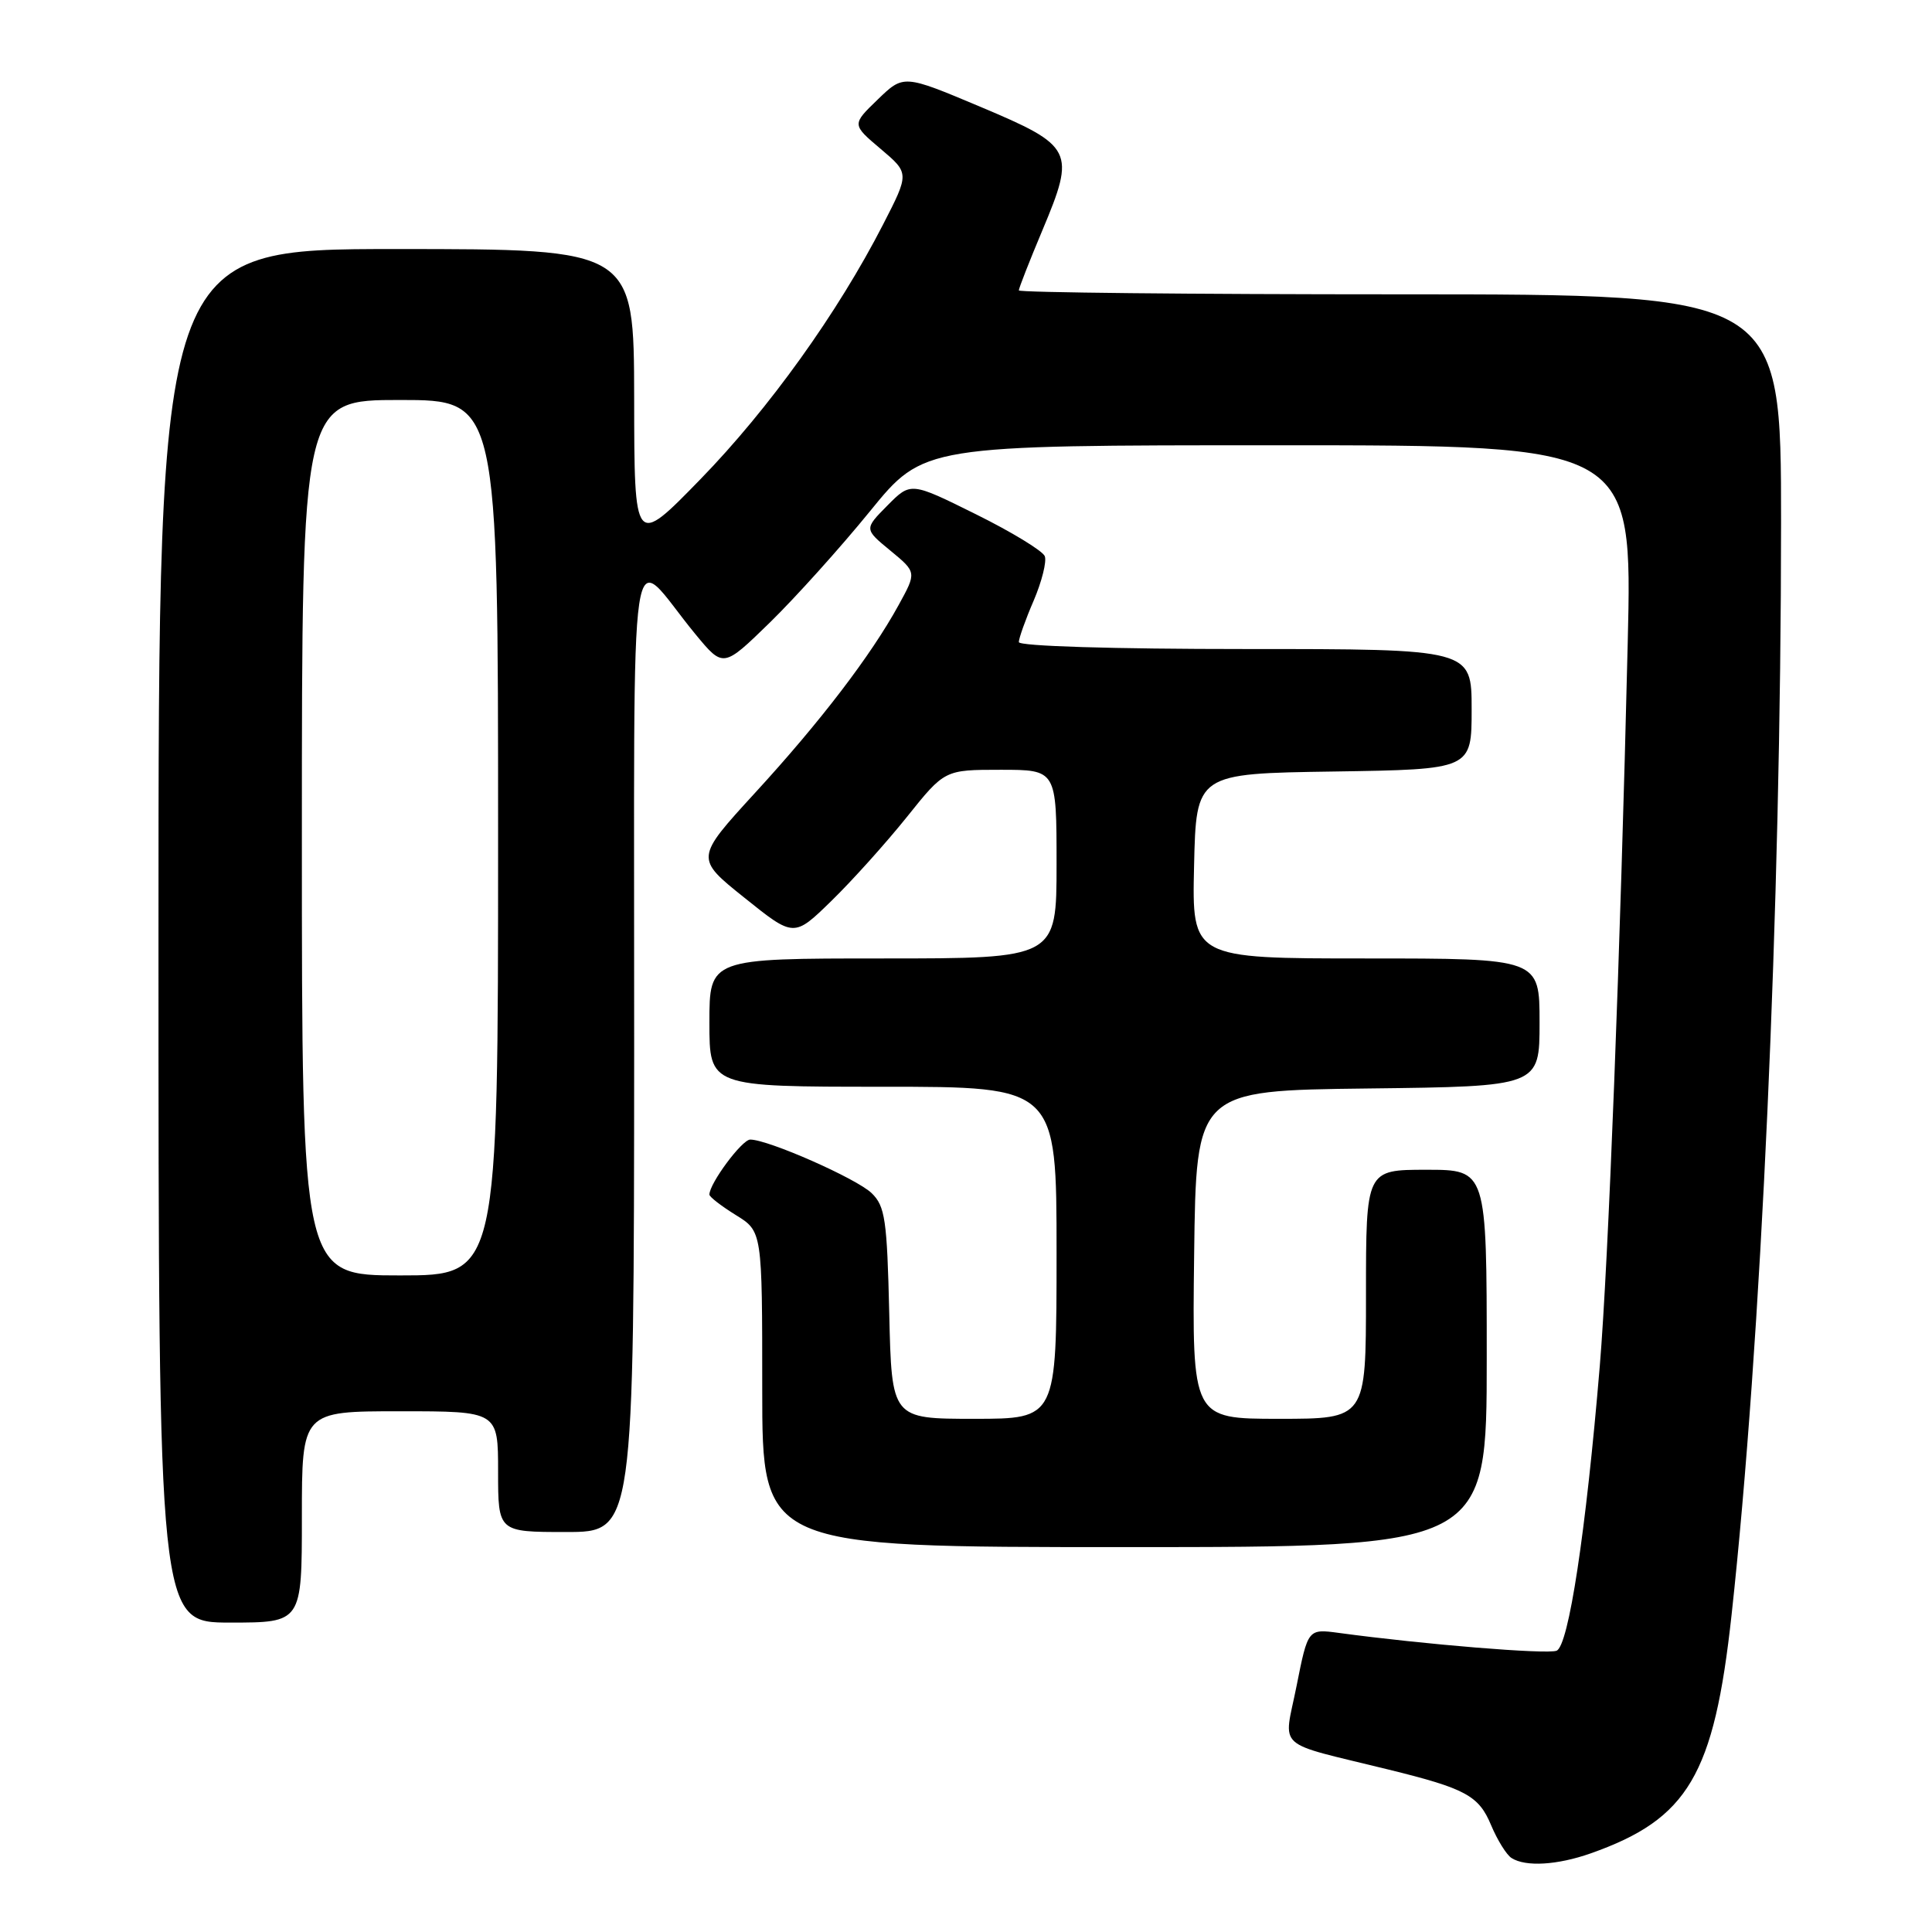 <?xml version="1.0" encoding="UTF-8" standalone="no"?>
<!DOCTYPE svg PUBLIC "-//W3C//DTD SVG 1.1//EN" "http://www.w3.org/Graphics/SVG/1.1/DTD/svg11.dtd" >
<svg xmlns="http://www.w3.org/2000/svg" xmlns:xlink="http://www.w3.org/1999/xlink" version="1.1" viewBox="0 0 256 256">
 <g >
 <path fill="currentColor"
d=" M 210.78 245.58 C 223.69 241.02 227.12 235.22 229.44 214.00 C 233.37 178.11 235.99 120.18 236.00 69.25 C 236.00 39.00 236.00 39.00 185.50 39.00 C 157.72 39.00 135.00 38.76 135.00 38.48 C 135.00 38.19 136.40 34.61 138.12 30.52 C 142.55 19.97 142.24 19.35 129.90 14.15 C 119.73 9.87 119.73 9.87 116.30 13.19 C 112.87 16.50 112.87 16.50 116.69 19.73 C 120.50 22.95 120.50 22.95 117.02 29.73 C 111.01 41.45 101.88 54.18 92.81 63.50 C 84.05 72.50 84.05 72.50 84.03 52.75 C 84.00 33.00 84.00 33.00 52.50 33.00 C 21.00 33.00 21.00 33.00 21.00 124.00 C 21.00 215.00 21.00 215.00 30.50 215.00 C 40.00 215.00 40.00 215.00 40.00 201.00 C 40.00 187.00 40.00 187.00 53.00 187.00 C 66.00 187.00 66.00 187.00 66.00 195.00 C 66.00 203.00 66.00 203.00 75.00 203.00 C 84.00 203.00 84.00 203.00 84.03 138.75 C 84.07 66.20 83.05 73.02 92.17 84.06 C 95.84 88.50 95.84 88.50 102.00 82.50 C 105.38 79.20 111.36 72.56 115.27 67.75 C 122.39 59.00 122.39 59.00 169.35 59.00 C 216.31 59.00 216.31 59.00 215.68 85.25 C 214.70 126.38 213.12 167.33 211.98 181.00 C 210.14 203.03 207.85 218.12 206.25 218.73 C 204.96 219.23 188.70 217.90 177.41 216.37 C 173.31 215.82 173.31 215.82 171.80 223.41 C 170.09 232.00 168.67 230.70 184.00 234.48 C 194.21 236.99 195.95 237.93 197.58 241.85 C 198.41 243.82 199.62 245.78 200.29 246.20 C 202.16 247.39 206.35 247.14 210.78 245.58 Z  M 197.00 180.00 C 197.00 155.00 197.00 155.00 189.00 155.00 C 181.00 155.00 181.00 155.00 181.00 171.50 C 181.00 188.00 181.00 188.00 169.48 188.00 C 157.96 188.00 157.96 188.00 158.23 166.25 C 158.50 144.50 158.50 144.50 181.25 144.23 C 204.00 143.96 204.00 143.96 204.00 135.48 C 204.00 127.00 204.00 127.00 180.97 127.00 C 157.94 127.00 157.94 127.00 158.22 114.75 C 158.50 102.50 158.50 102.50 176.75 102.23 C 195.00 101.95 195.00 101.95 195.00 93.98 C 195.00 86.00 195.00 86.00 165.00 86.00 C 147.47 86.00 135.00 85.62 135.00 85.08 C 135.00 84.58 135.88 82.10 136.97 79.58 C 138.05 77.05 138.71 74.41 138.44 73.70 C 138.17 73.00 134.06 70.49 129.31 68.14 C 120.68 63.86 120.68 63.86 117.59 66.98 C 114.50 70.10 114.50 70.10 117.98 72.96 C 121.46 75.83 121.46 75.83 119.08 80.16 C 115.40 86.87 108.68 95.66 100.01 105.10 C 92.11 113.73 92.11 113.73 98.66 118.97 C 105.20 124.22 105.20 124.22 110.18 119.36 C 112.92 116.69 117.41 111.69 120.17 108.25 C 125.17 102.00 125.17 102.00 132.59 102.00 C 140.00 102.00 140.00 102.00 140.00 114.50 C 140.00 127.00 140.00 127.00 117.00 127.00 C 94.00 127.00 94.00 127.00 94.00 135.50 C 94.00 144.00 94.00 144.00 117.00 144.00 C 140.00 144.00 140.00 144.00 140.00 166.00 C 140.00 188.00 140.00 188.00 129.08 188.00 C 118.15 188.00 118.15 188.00 117.83 174.02 C 117.54 161.61 117.28 159.83 115.50 158.10 C 113.51 156.17 101.80 151.00 99.41 151.00 C 98.32 151.00 94.00 156.81 94.00 158.29 C 94.00 158.59 95.58 159.81 97.50 161.00 C 101.00 163.16 101.00 163.16 101.00 184.08 C 101.00 205.00 101.00 205.00 149.00 205.00 C 197.00 205.00 197.00 205.00 197.00 180.00 Z  M 40.00 111.00 C 40.00 53.00 40.00 53.00 53.00 53.00 C 66.00 53.00 66.00 53.00 66.00 111.00 C 66.00 169.00 66.00 169.00 53.00 169.00 C 40.00 169.00 40.00 169.00 40.00 111.00 Z "/>
</g>
</svg>